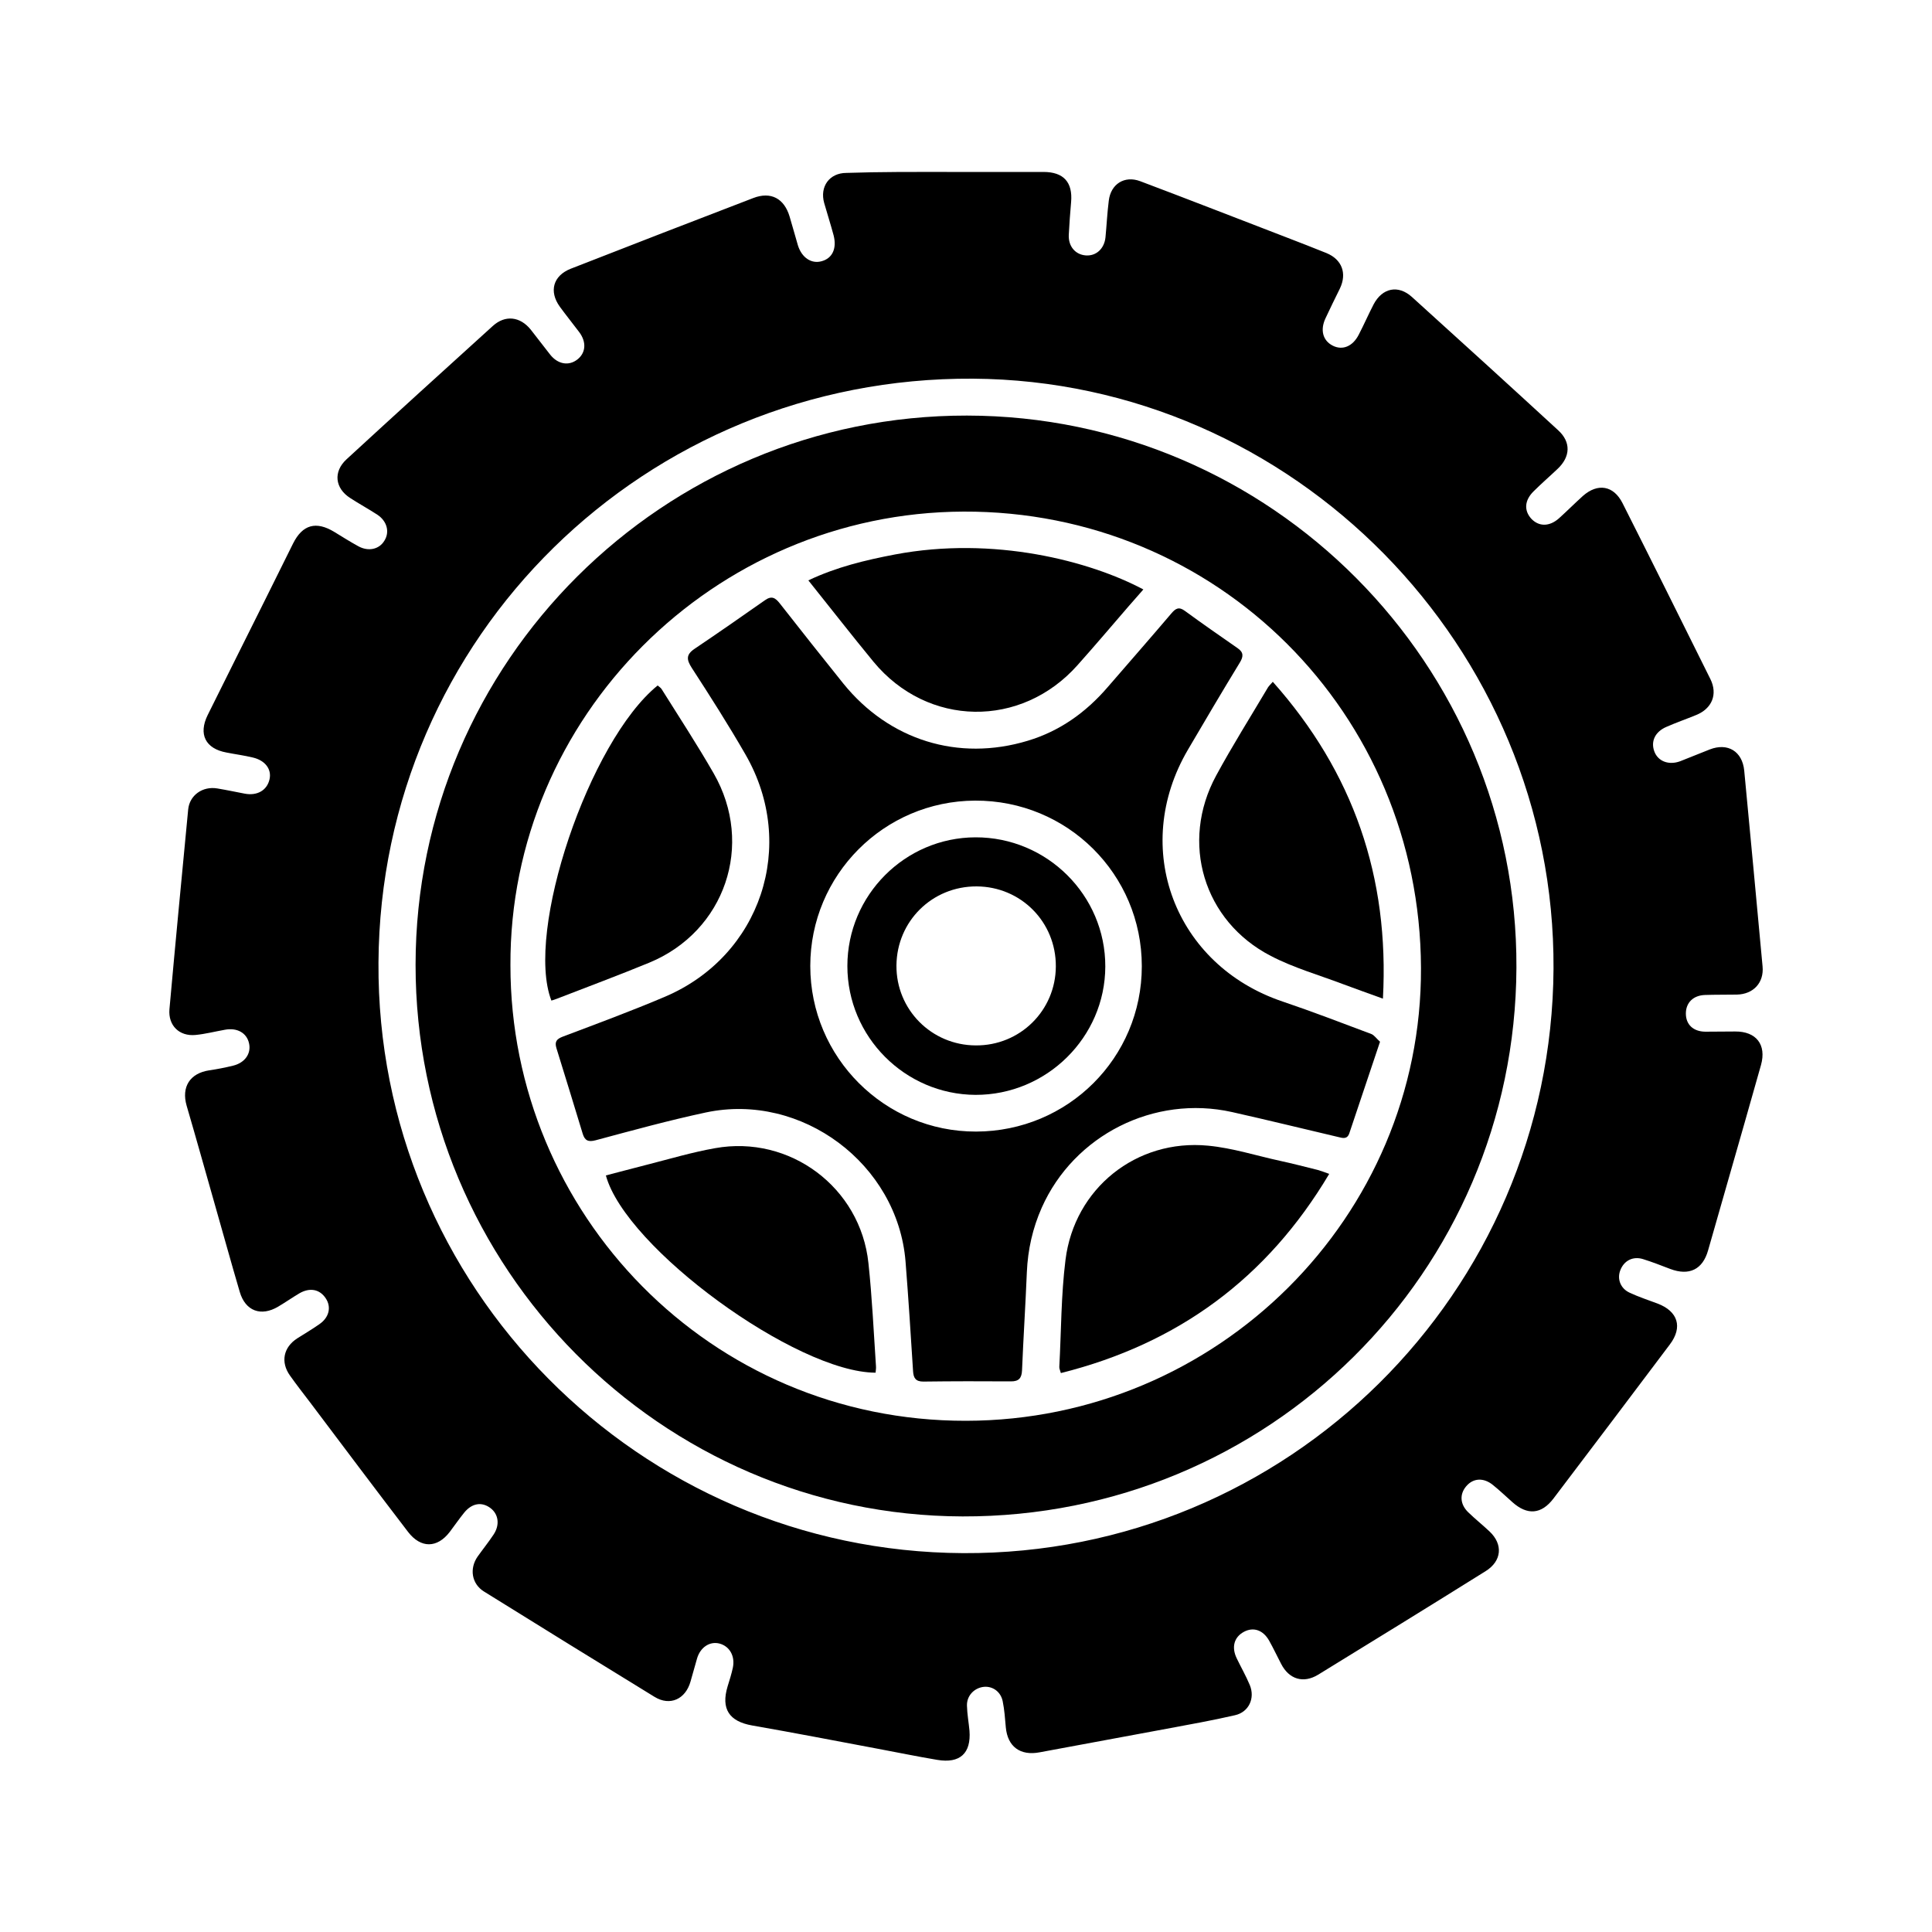 <?xml version="1.0" encoding="utf-8"?>
<!-- Generator: Adobe Illustrator 27.0.1, SVG Export Plug-In . SVG Version: 6.00 Build 0)  -->
<svg version="1.1" id="Calque_1" xmlns="http://www.w3.org/2000/svg" xmlns:xlink="http://www.w3.org/1999/xlink" x="0px" y="0px"
	 viewBox="0 0 1000 1000" style="enable-background:new 0 0 1000 1000;" xml:space="preserve">
    <g>
        <path fill="currentColor" d="M490.1,89c16.7,0,33.3,0,50,0c10.4,0,15.2,5.3,14.3,15.6c-0.5,5.6-0.9,11.3-1.2,16.9c-0.3,6,3.4,10.3,8.8,10.7
            c5.4,0.4,9.6-3.5,10.2-9.4c0.6-6.3,0.9-12.6,1.7-18.9c1-8.6,8.1-13.2,16.3-10.1c25.2,9.5,50.3,19.3,75.5,29c7,2.7,14,5.4,20.9,8.2
            c8,3.3,10.7,10.5,6.9,18.4c-2.5,5.1-5,10.1-7.4,15.3c-2.9,6.1-1.4,11.6,3.7,14.2c5.1,2.6,10.4,0.4,13.5-5.7
            c2.7-5.2,5-10.5,7.7-15.7c4.5-8.5,12.7-10.2,19.8-3.8c25.3,22.9,50.6,45.9,75.7,69c6.7,6.1,6.4,13.7-0.3,20
            c-4.1,3.9-8.4,7.6-12.4,11.6c-4.7,4.6-5.1,9.9-1.2,14.2c3.9,4.1,9.3,4.2,14.3-0.2c4.2-3.8,8.2-7.8,12.4-11.6
            c7.7-6.8,15.9-5.4,20.5,3.7c15.3,30.3,30.4,60.7,45.5,91.1c3.9,7.9,0.8,15.3-7.4,18.6c-5.1,2.1-10.3,3.9-15.3,6.1
            c-5.9,2.5-8.3,7.5-6.3,12.8c1.9,5.1,7.5,7.2,13.4,5c5.1-2,10.2-4.1,15.3-6.1c9.3-3.6,16.8,1,17.8,10.9c3.2,33.8,6.4,67.6,9.5,101.4
            c0.8,8.4-4.7,14.4-13.3,14.6c-5.5,0.1-11,0-16.5,0.2c-6.1,0.2-9.9,4-9.9,9.6c0,5.7,3.8,9.3,10,9.4c5.2,0,10.3-0.1,15.5-0.1
            c10.9-0.1,16.3,6.8,13.4,17.3c-5.6,20-11.4,40-17.1,60c-3.4,12-6.9,24-10.3,36c-2.8,9.9-9.8,13.3-19.6,9.6
            c-4.7-1.8-9.3-3.6-14.1-5.1c-5.2-1.6-9.8,0.8-11.7,5.7c-1.8,4.5,0,9.5,4.8,11.7c4.7,2.2,9.6,3.8,14.4,5.6
            c10.6,4,13.2,12.2,6.4,21.2c-20,26.6-40.1,53.2-60.2,79.7c-6.3,8.3-13.6,8.8-21.3,1.9c-3.4-3-6.6-6.1-10.1-8.9
            c-4.8-3.9-10.2-3.6-13.8,0.7c-3.5,4.1-3.2,9.3,1,13.4c3.6,3.5,7.5,6.6,11.1,10c7.1,6.7,6.3,15.3-2,20.5
            c-28.8,18-57.7,35.8-86.7,53.6c-7.7,4.7-15.1,2.4-19.2-5.6c-2.1-4-4-8.1-6.2-12c-3.1-5.5-8.1-7.2-13-4.6c-5.1,2.7-6.6,7.9-3.8,13.7
            c2.2,4.6,4.8,9.1,6.8,13.9c2.8,6.8-0.5,14-7.7,15.6c-11.7,2.7-23.5,4.8-35.3,7c-21.9,4.1-43.9,8.1-65.8,12.2
            c-10,1.9-16.6-2.9-17.5-13c-0.4-4.5-0.7-9-1.6-13.4c-1-5-5.2-7.9-9.7-7.5c-5,0.5-9,4.6-8.8,9.8c0.1,4.3,0.9,8.6,1.3,12.9
            c0.9,11.7-4.9,17.1-16.7,15.1c-10.2-1.7-20.3-3.8-30.5-5.7c-21.8-4.1-43.5-8.3-65.3-12.1c-11.9-2.1-16.2-8.6-12.7-20.2
            c1-3.2,2-6.4,2.7-9.6c1.3-6-1.6-11.2-6.9-12.6c-5-1.3-9.9,1.9-11.6,7.7c-1.2,4-2.2,8-3.4,12c-2.6,9.1-10.6,12.8-18.6,7.9
            c-29.5-18.1-59-36.3-88.4-54.6c-6.3-4-7.5-11.8-3.2-18c2.7-3.8,5.6-7.4,8.2-11.3c3.4-5,2.7-10.6-1.5-13.8
            c-4.5-3.4-9.6-2.6-13.6,2.3c-2.6,3.2-5,6.7-7.5,10c-6.5,8.5-15,8.6-21.6,0c-17-22.2-33.8-44.6-50.6-66.9c-3.5-4.6-7.1-9.2-10.5-14
            c-5-7-3.4-14.7,3.8-19.3c3.8-2.4,7.7-4.7,11.4-7.3c5.1-3.5,6.3-8.9,3.3-13.4c-3.1-4.7-8.2-5.7-13.6-2.6c-3.7,2.2-7.3,4.7-11,6.9
            c-8.9,5.3-17,2.3-19.9-7.6c-4.6-15.6-8.9-31.3-13.4-47c-4.7-16.5-9.3-33-14.1-49.4c-2.8-9.7,1.7-16.8,11.7-18.3
            c4.1-0.6,8.2-1.4,12.3-2.4c6.2-1.5,9.5-6.3,8.3-11.6c-1.2-5.4-6.2-8.2-12.5-7c-5.1,0.9-10.1,2.2-15.2,2.7
            c-8.4,0.8-14.2-4.9-13.5-13.3c3.1-34.5,6.4-69,9.7-103.4c0.7-7.4,7.5-12.2,15.1-10.9c4.8,0.8,9.5,1.8,14.2,2.7
            c6.4,1.2,11.5-1.7,12.8-7.4c1.2-5.2-2.2-9.8-8.6-11.3c-4.5-1.1-9.2-1.7-13.7-2.6c-10.9-2-14.6-9.5-9.7-19.4
            c9.9-20,19.9-39.9,29.8-59.8c4.8-9.7,9.6-19.4,14.4-29c4.9-9.8,11.9-11.7,21.3-6c4.1,2.5,8.2,5.1,12.4,7.4
            c5.2,2.9,10.9,1.7,13.6-2.9c2.8-4.5,1.3-10.1-3.7-13.4c-4.6-3-9.4-5.6-14-8.6c-8-5.1-8.9-13.7-1.9-20.1
            c25.1-23.1,50.4-46.1,75.7-69c6.4-5.8,14.1-4.9,19.6,1.9c3.4,4.3,6.7,8.7,10.1,13c4,5,9.6,5.9,14,2.5c4.4-3.4,4.9-9,1-14.2
            c-3.3-4.4-6.8-8.7-10-13.1c-5.8-8-3.5-16.1,5.6-19.7c31.5-12.3,62.9-24.5,94.5-36.6c9.1-3.5,16,0.2,18.8,9.6
            c1.5,4.9,2.8,9.9,4.3,14.9c2,6.4,7,9.7,12.3,8.2c5.5-1.5,7.9-6.5,6.2-13.3c-1.5-5.6-3.3-11.2-4.9-16.8c-2.4-8.5,2.7-15.6,11.5-15.6
            C455.5,88.9,472.8,89,490.1,89z M498.6,803.9c167.8,0.8,304.5-134.6,305.5-302.5C805,334.9,669.4,197.1,503.6,196
            C334,195,196.9,329.6,195.9,498.2C194.8,665.9,330.7,803.1,498.6,803.9z"/>
        <path fill="currentColor" d="M500.5,215.1c157.3,0.2,285.1,128.7,284.4,285.8c-0.7,157.9-128.5,284.4-286.7,284C342,784.4,215,656.2,215.1,499.3
            C215.2,342.4,343.3,214.9,500.5,215.1z M264.2,499.7c0,128.4,103.3,235.9,235.8,235.7c130.4-0.2,236-105.7,235.5-234.4
            c-0.5-132-105.5-236.7-236.8-236.2C369.4,265.3,263.6,371.2,264.2,499.7z"/>
        <path fill="currentColor" d="M714.3,539.2c-5.5,16.3-10.7,31.8-15.9,47.4c-1.1,3.2-3.4,2.5-5.8,1.9c-18.3-4.3-36.6-8.8-54.9-12.9
            c-40.3-9-81.8,11.9-98.5,49.5c-4.7,10.6-7.2,21.7-7.7,33.3c-0.7,17-1.8,33.9-2.5,50.9c-0.2,4-1.6,5.7-5.7,5.7
            c-15.1-0.1-30.3-0.1-45.4,0.1c-3.9,0-5.1-1.8-5.3-5.4c-1.2-18.9-2.4-37.9-3.9-56.8c-4.1-50.4-53.7-87.6-103.3-77.1
            c-19.2,4.1-38.1,9.3-57.1,14.4c-3.8,1-5.6,0.2-6.7-3.4c-4.5-14.8-9-29.5-13.6-44.3c-1-3.3,0.1-4.7,3.2-5.9
            c17.7-6.7,35.6-13.3,53-20.7c49.6-21.1,68.7-78.4,41.7-125.3c-8.8-15.3-18.3-30.2-27.9-45c-2.6-4.1-3-6.7,1.4-9.7
            c12.3-8.3,24.4-16.7,36.5-25.2c3.5-2.5,5.4-1.3,7.7,1.6c10.9,13.9,21.8,27.7,32.9,41.5c23.7,29.3,59.5,40.5,95.5,29.6
            c16.6-5,30.1-14.7,41.3-27.7c11-12.7,22.1-25.4,33-38.2c2.2-2.6,3.9-3.6,7-1.3c9,6.6,18.1,12.9,27.3,19.3c3.2,2.2,3,4.4,1.1,7.5
            c-9.1,14.9-18,30-26.8,45c-29.9,50.9-6.9,111.6,49,130.4c15.4,5.2,30.7,11.1,45.9,16.8C711.3,535.8,712.4,537.5,714.3,539.2z
             M505.2,585.7c47.6-0.1,85.8-38.2,85.8-85.6c0-47.6-38.5-85.9-86.3-85.7c-47.2,0.2-85.3,38.5-85.3,85.6
            C419.4,547.3,457.9,585.8,505.2,585.7z"/>
        <path fill="currentColor" d="M285.4,517.9c-13.8-35.6,19.5-134.3,55-163.1c0.7,0.6,1.5,1.1,2,1.8c9.1,14.5,18.5,28.9,27,43.7
            c21.2,36.9,5.9,81.8-33.4,98c-15.8,6.5-31.9,12.5-47.9,18.7C287.2,517.4,286.3,517.6,285.4,517.9z"/>
        <path fill="currentColor" d="M688,607.6c-32.2,54.1-78.3,87.9-138.9,103.1c-0.4-1.5-0.9-2.4-0.8-3.3c1-18.4,0.9-37,3.2-55.3c4.6-37,36.7-62.7,73.8-59.1
            c12.7,1.2,25,5.2,37.5,7.9c6.5,1.4,12.9,3.1,19.4,4.7C683.9,606.1,685.5,606.7,688,607.6z"/>
        <path fill="currentColor" d="M313.6,608.4c7-1.8,14-3.7,21.1-5.5c11.8-3,23.5-6.5,35.4-8.6c38.7-7,75.3,20.3,79.4,59.5c1.9,17.7,2.7,35.5,3.9,53.3
            c0.1,1.1-0.1,2.2-0.2,3.4C412.2,710.4,323.8,646,313.6,608.4z"/>
        <path fill="currentColor" d="M658.8,352.9c41.7,46.9,60.4,101,57,164c-7.6-2.8-14.3-5.1-20.9-7.6c-12.4-4.7-25.4-8.4-37.1-14.5
            c-34.9-18-47.1-58.8-28.3-93.4c8.4-15.5,17.8-30.4,26.8-45.6C656.8,355,657.6,354.3,658.8,352.9z"/>
        <path fill="currentColor" d="M591.8,305.1c-2.8,3.2-5.3,6.1-7.8,8.9c-8.7,10.1-17.3,20.2-26.2,30.2c-29.2,32.9-77.7,32.2-105.7-1.7
            c-11.2-13.6-22-27.5-33.7-42.1c14.5-6.9,29.6-10.5,44.8-13.4C514.4,277.3,564.2,290.4,591.8,305.1z"/>
        <path fill="currentColor" d="M438.6,500c0-36.6,29.8-66.5,66.3-66.6c37-0.1,67.3,30,67.2,66.9c-0.1,36.6-30.4,66.5-67.2,66.4
            C468.4,566.5,438.6,536.6,438.6,500z M546.5,500.2c0.1-23-18.1-41.3-41-41.4c-23-0.1-41.3,18-41.5,40.9
            c-0.2,22.8,18.1,41.3,41,41.4C527.9,541.3,546.4,523.1,546.5,500.2z"/>
    </g>
</svg>

